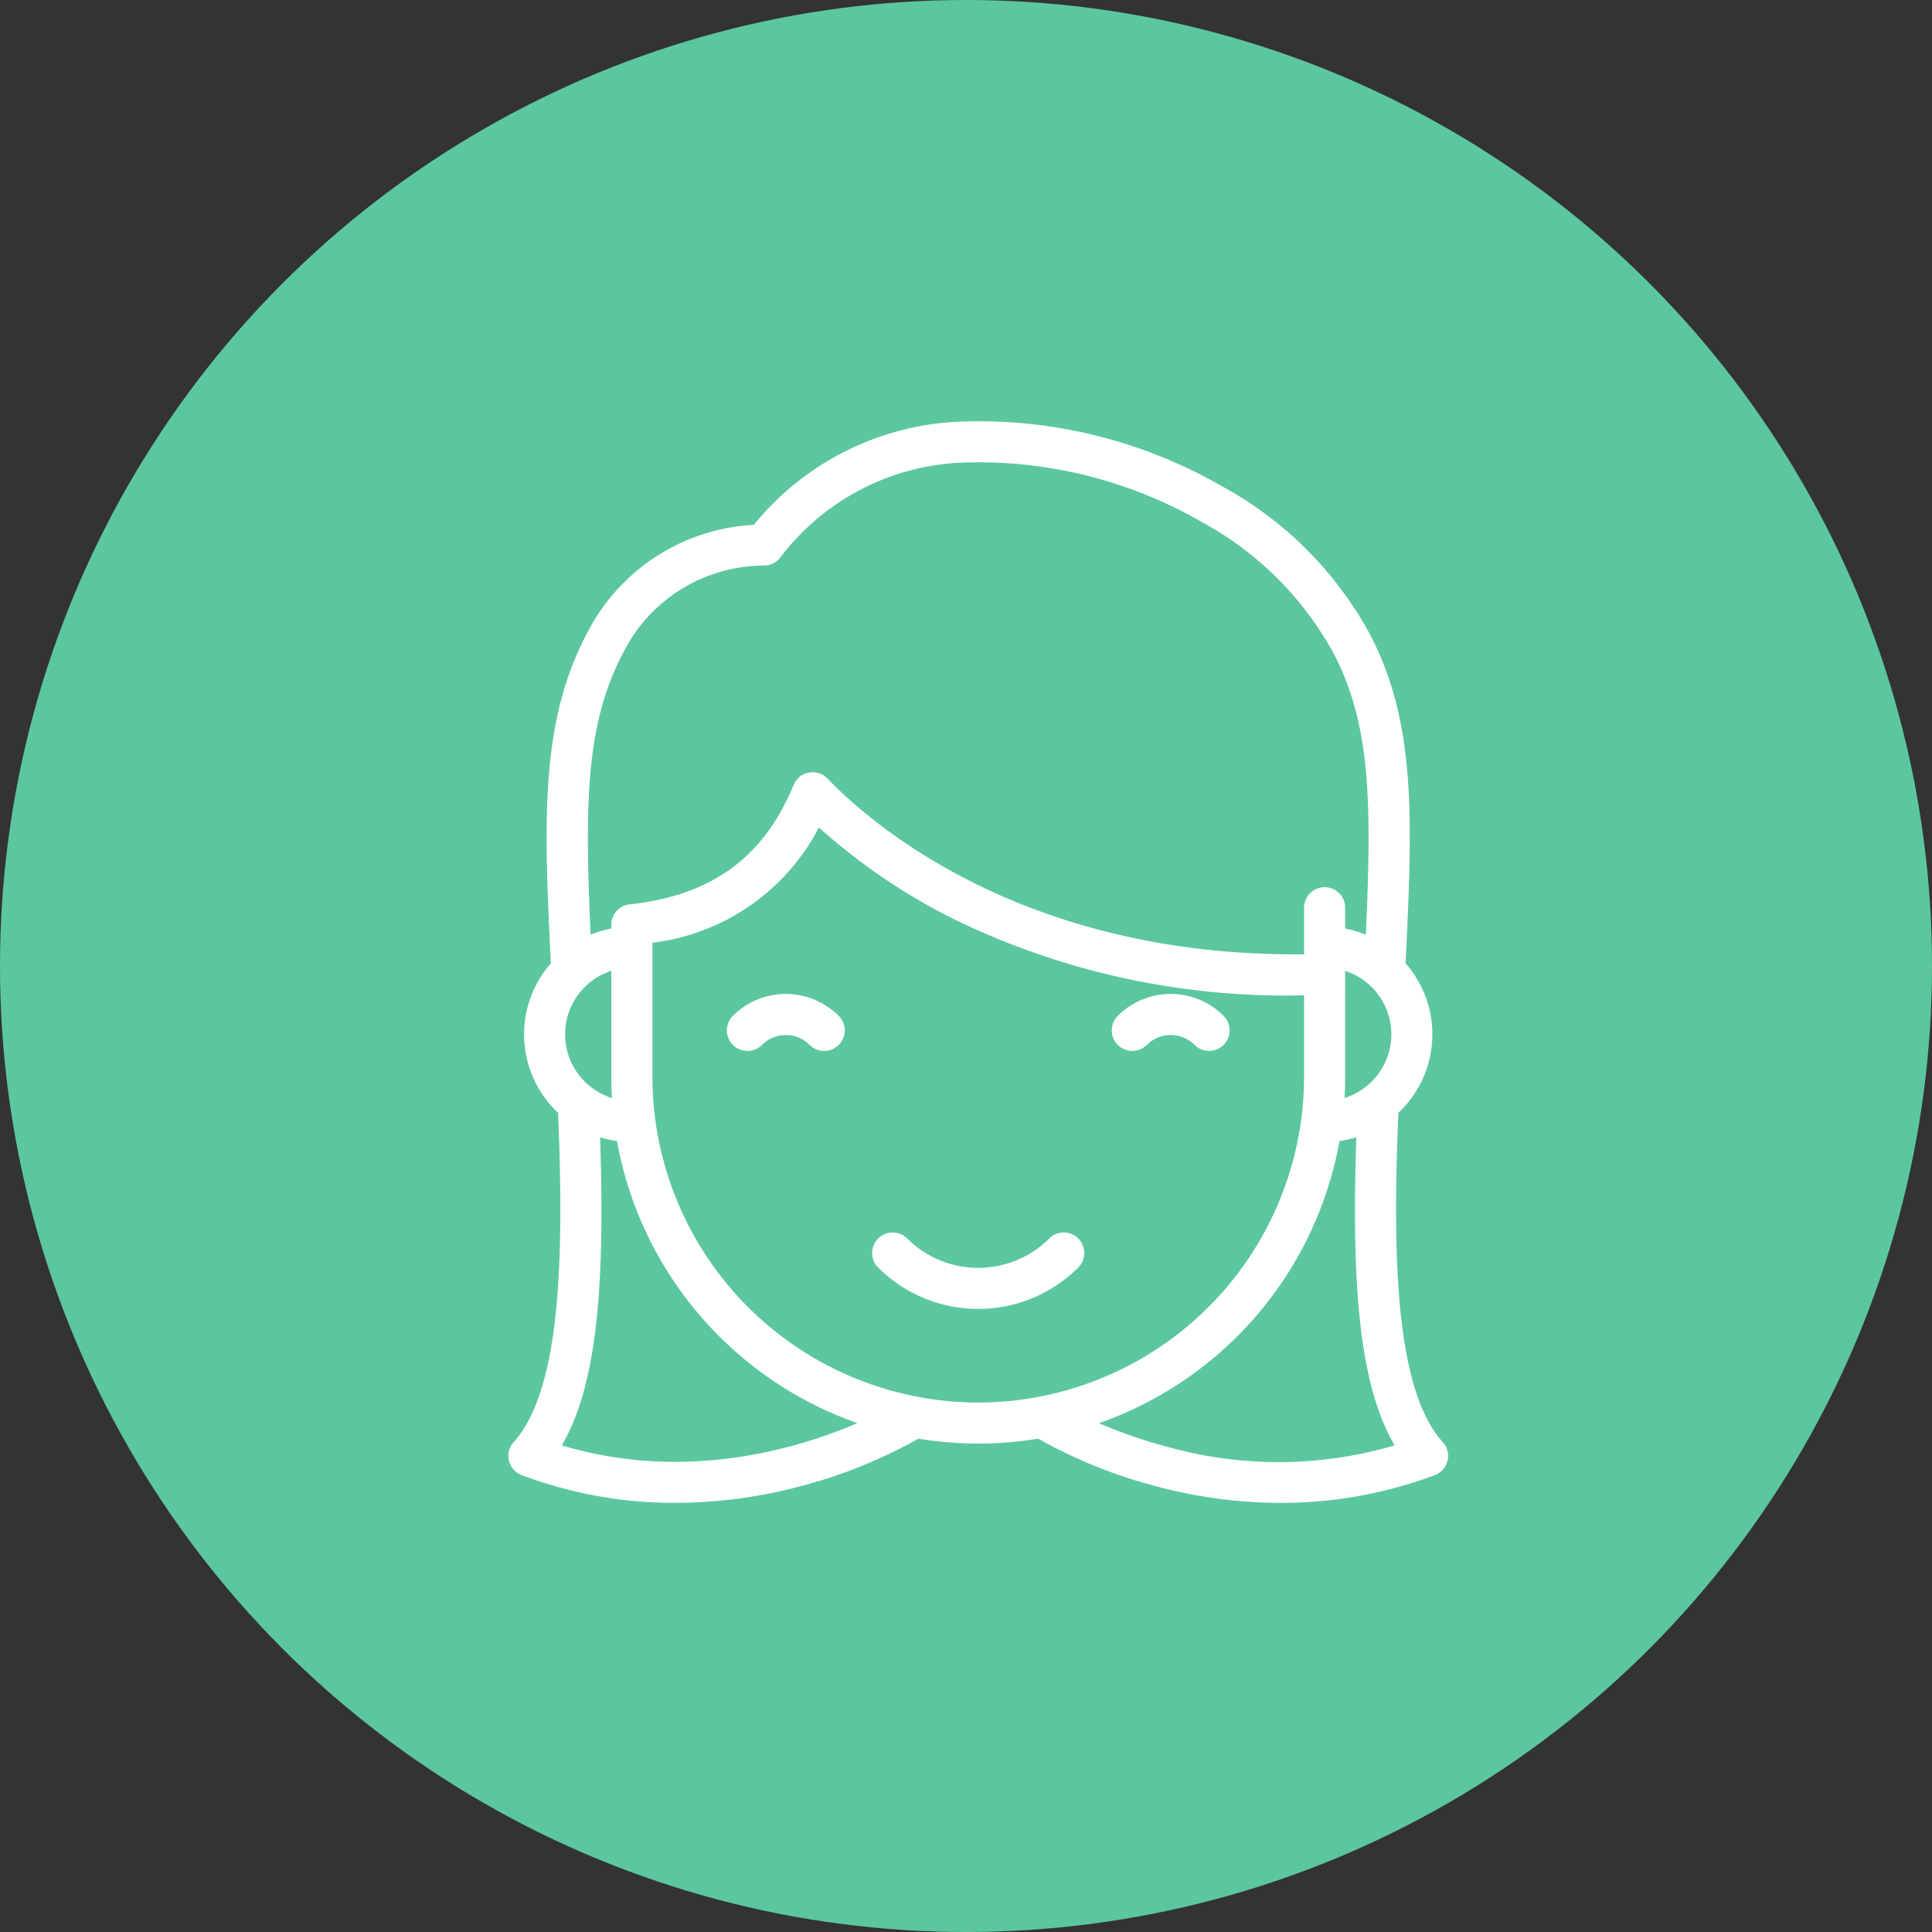 <svg xmlns="http://www.w3.org/2000/svg" width="133" height="133" viewBox="0 0 133 133">
  <rect x="0" y="0" width="133" height="133" fill="#333333" stroke="none"/>
  <g id="Grupo_187" data-name="Grupo 187" transform="translate(-754 -1407)">
    <circle id="Elipse_16" data-name="Elipse 16" cx="66.5" cy="66.5" r="66.5" transform="translate(754 1407)" fill="#5cc79f"/>
    <g id="smiling-girl" transform="translate(761.325 1436)">
      <path id="Caminho_214" data-name="Caminho 214" d="M181.636,316.587a6.922,6.922,0,0,1-9.779,0,1.413,1.413,0,0,0-2,2,9.752,9.752,0,0,0,13.775,0,1.413,1.413,0,0,0-2-2Z" transform="translate(-116.729 -260.328)" fill="#fff"/>
      <path id="Caminho_215" data-name="Caminho 215" d="M91.994,70.277c-3.31-3.665-3.45-13.005-3.058-22.669a7.4,7.4,0,0,0,.5-10.29c.481-9.856.737-16.448-2.39-22.534A25.393,25.393,0,0,0,76.79,4.471,33.573,33.573,0,0,0,58.821.022,19.315,19.315,0,0,0,44.563,7.133,13.675,13.675,0,0,0,33.542,13.77c-.193.332-.38.673-.555,1.014-3.128,6.09-2.873,12.68-2.392,22.536a7.4,7.4,0,0,0,.5,10.287c.392,9.664.252,19-3.058,22.67a1.413,1.413,0,0,0,.549,2.269,29.82,29.82,0,0,0,10.59,1.911,33.677,33.677,0,0,0,8.744-1.181A34.041,34.041,0,0,0,55.9,70.039a25.283,25.283,0,0,0,8.242,0,34.041,34.041,0,0,0,7.972,3.237,33.23,33.23,0,0,0,8.7,1.183,30.1,30.1,0,0,0,10.636-1.913,1.413,1.413,0,0,0,.549-2.269ZM85.275,45.12V38.105c0-.019,0-.037,0-.056v-.215a4.592,4.592,0,0,1-.044,8.753C85.259,46.1,85.275,45.613,85.275,45.12ZM35.5,16.075c.153-.3.315-.595.484-.884a10.868,10.868,0,0,1,9.29-5.257h.02a1.414,1.414,0,0,0,1.092-.553A16.524,16.524,0,0,1,58.922,2.846,30.754,30.754,0,0,1,75.38,6.92a22.624,22.624,0,0,1,9.154,9.155c2.5,4.871,2.577,10.17,2.166,19.275a7.37,7.37,0,0,0-1.425-.429V33.485a1.413,1.413,0,1,0-2.826,0v3.209c-19.464.208-30-9.167-32.813-12.1a1.413,1.413,0,0,0-2.327.441c-2.053,4.995-5.641,7.608-11.29,8.224a1.413,1.413,0,0,0-1.26,1.4v.259a7.356,7.356,0,0,0-1.427.43C32.923,26.248,33,20.949,35.5,16.075Zm-.7,30.512a4.592,4.592,0,0,1-.044-8.753V45.12C34.76,45.613,34.775,46.1,34.8,46.587ZM31.351,70.5c2.52-4.3,2.957-11.451,2.636-21.207a7.353,7.353,0,0,0,1.161.256A25.343,25.343,0,0,0,51.7,68.968C47.61,70.728,39.872,73.059,31.351,70.5Zm28.666-2.948A22.457,22.457,0,0,1,37.586,45.12V35.9A14.947,14.947,0,0,0,49.05,27.963,41.558,41.558,0,0,0,59.016,34.6a52.242,52.242,0,0,0,23.433,4.92v5.6A22.457,22.457,0,0,1,60.017,67.552Zm12.923,3.021a33.438,33.438,0,0,1-4.609-1.6A25.342,25.342,0,0,0,84.886,49.549a7.357,7.357,0,0,0,1.16-.256c-.321,9.757.116,16.907,2.637,21.208A28.352,28.352,0,0,1,72.941,70.573Z" transform="translate(0 0)" fill="#fff"/>
      <path id="Caminho_216" data-name="Caminho 216" d="M113.234,224.725a1.413,1.413,0,1,0,2,2,2.326,2.326,0,0,1,3.285,0,1.413,1.413,0,1,0,2-2A5.154,5.154,0,0,0,113.234,224.725Z" transform="translate(-70.106 -183.792)" fill="#fff"/>
      <path id="Caminho_217" data-name="Caminho 217" d="M270.532,226.723a1.413,1.413,0,0,0,0-2,5.154,5.154,0,0,0-7.281,0,1.413,1.413,0,0,0,2,2,2.326,2.326,0,0,1,3.285,0,1.413,1.413,0,0,0,2,0Z" transform="translate(-193.625 -183.793)" fill="#fff"/>
    </g>
  </g>
</svg>
